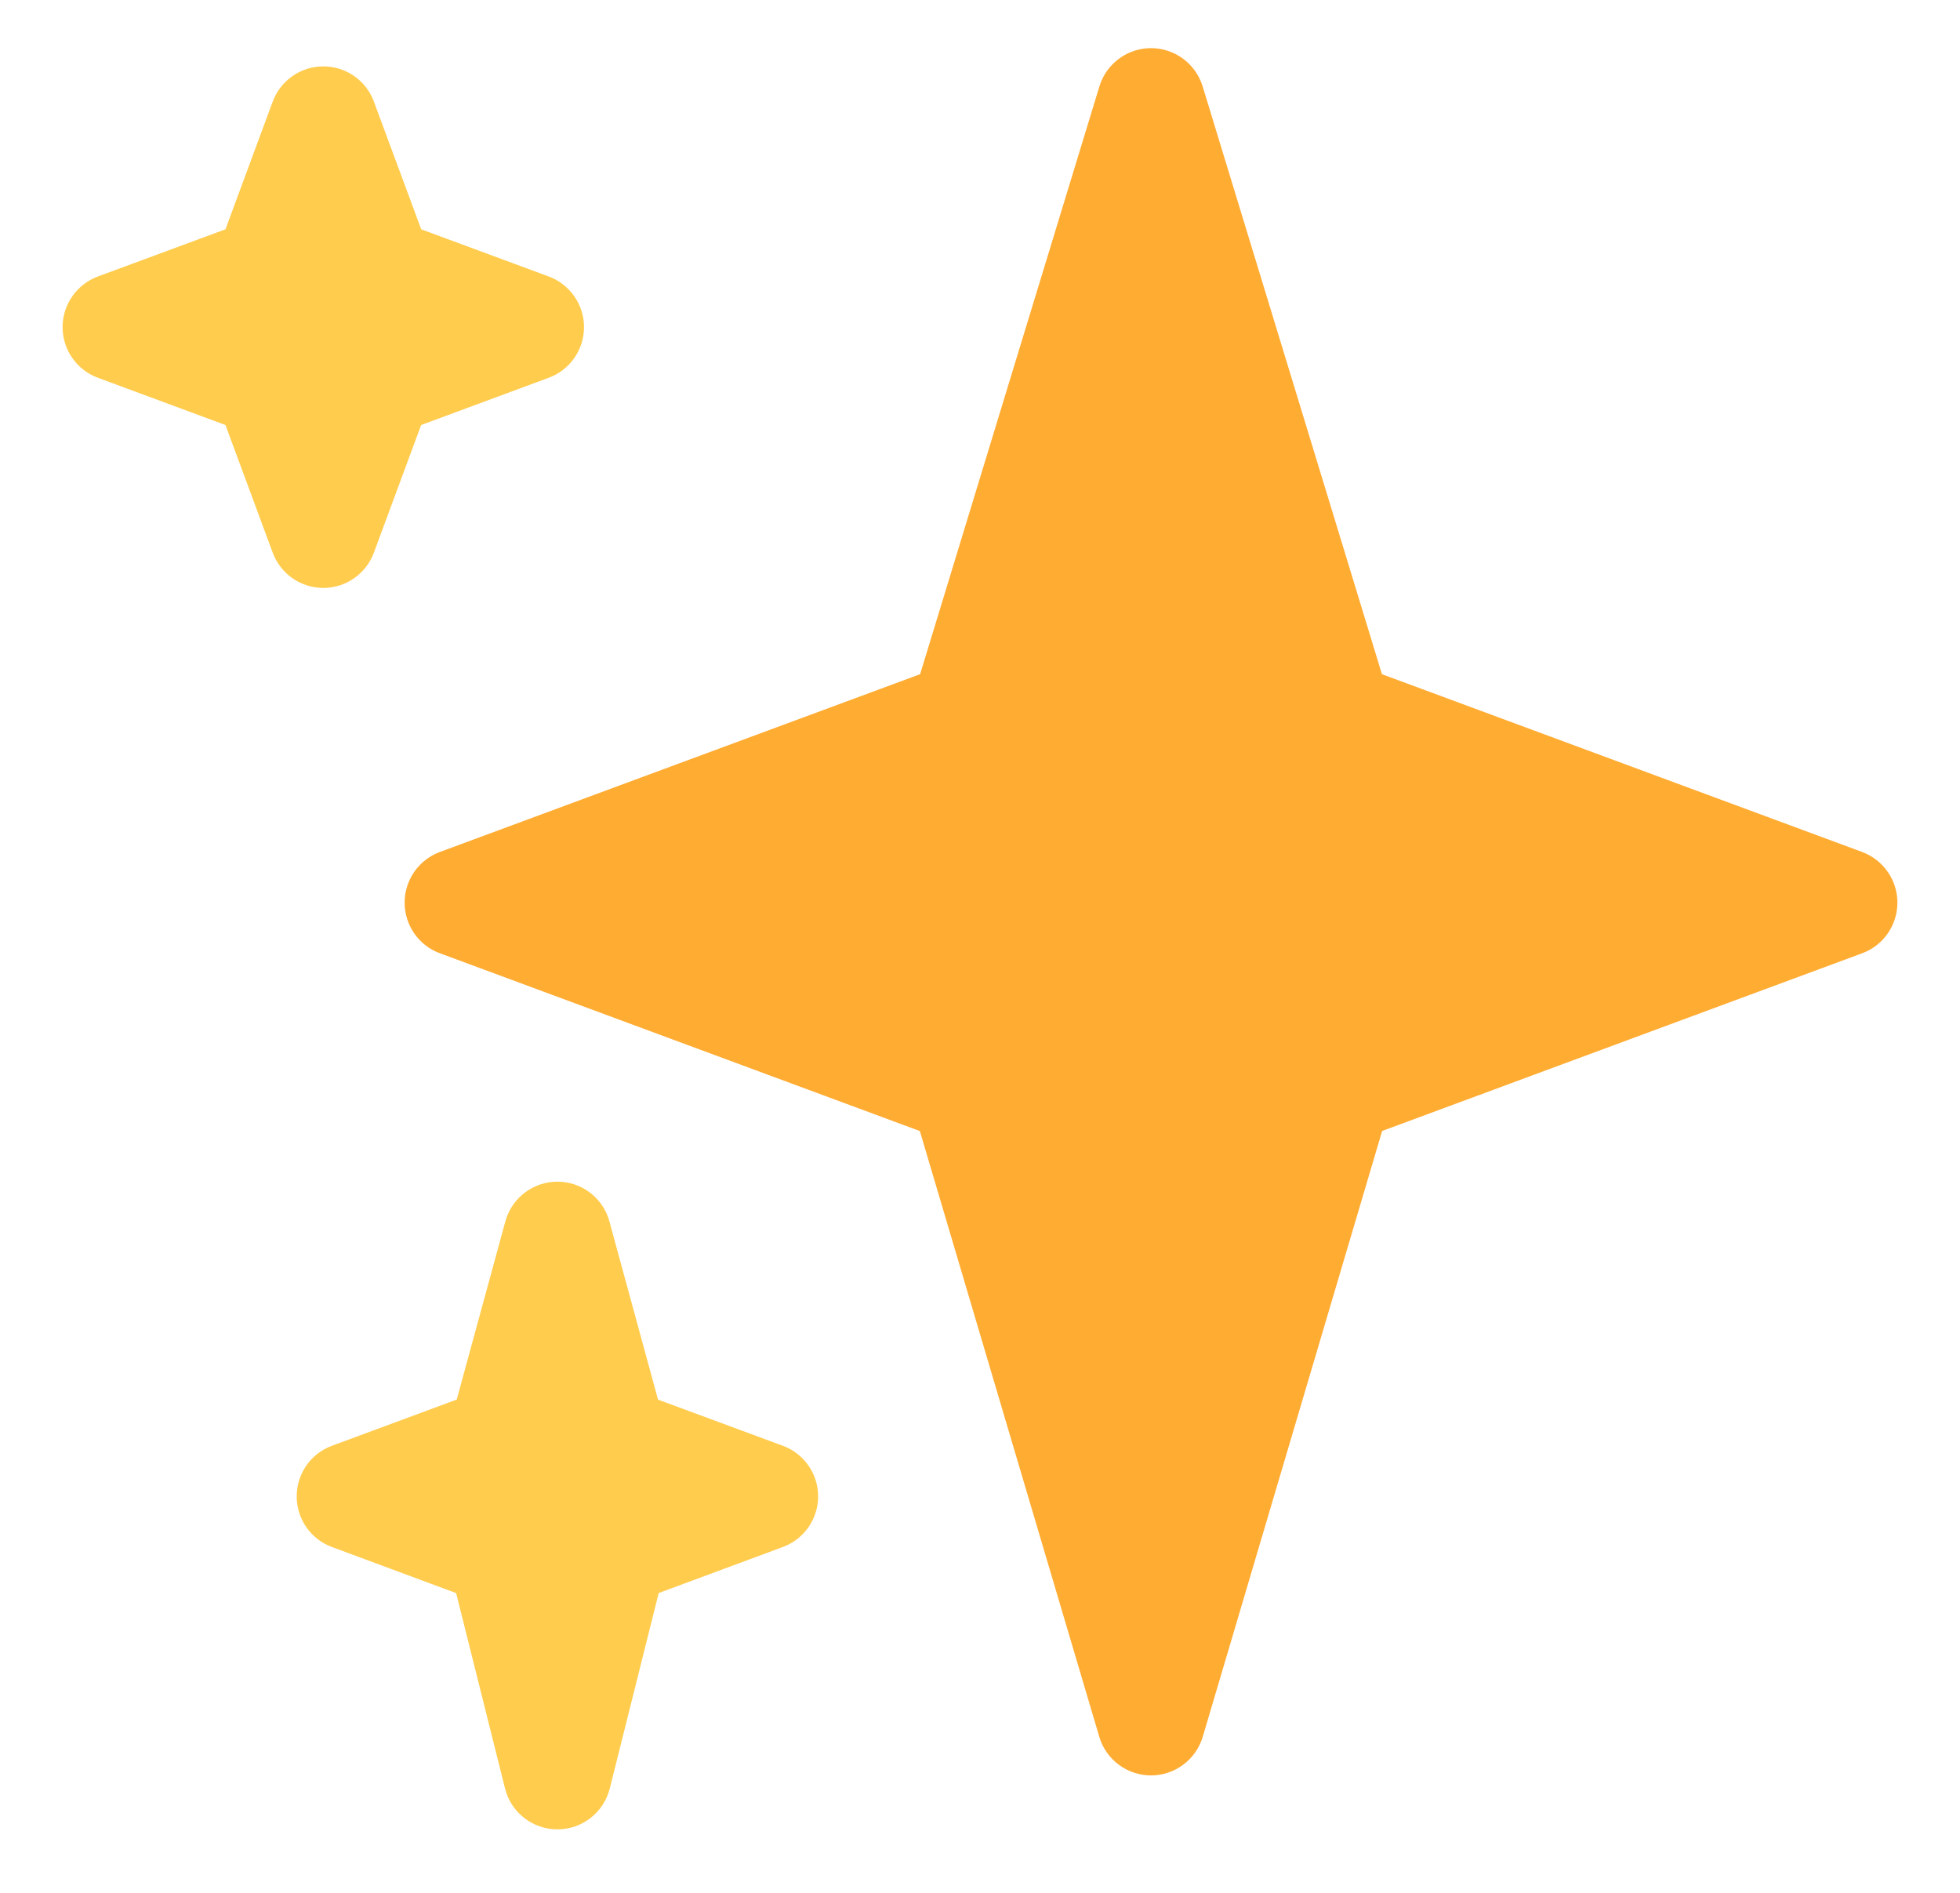 <svg width="29" height="28" viewBox="0 0 29 28" fill="none" xmlns="http://www.w3.org/2000/svg">
<path d="M27.552 12.603L20.447 9.973L17.794 1.277C17.691 0.942 17.381 0.712 17.03 0.712C16.68 0.712 16.369 0.942 16.267 1.277L13.614 9.973L6.508 12.603C6.194 12.72 5.987 13.018 5.987 13.352C5.987 13.686 6.194 13.986 6.508 14.101L13.61 16.731L16.265 25.692C16.365 26.03 16.677 26.263 17.03 26.263C17.383 26.263 17.695 26.03 17.796 25.691L20.45 16.73L27.553 14.101C27.865 13.986 28.074 13.687 28.074 13.352C28.074 13.019 27.865 12.72 27.552 12.603Z" fill="#FFAC33"/>
<path d="M11.583 21.387L9.736 20.704L9.017 18.069C8.923 17.721 8.607 17.48 8.247 17.48C7.887 17.48 7.572 17.721 7.477 18.068L6.758 20.703L4.911 21.387C4.597 21.502 4.39 21.802 4.39 22.136C4.39 22.469 4.597 22.769 4.911 22.884L6.749 23.566L7.473 26.458C7.562 26.812 7.881 27.061 8.247 27.061C8.614 27.061 8.932 26.812 9.022 26.457L9.746 23.565L11.583 22.884C11.897 22.769 12.105 22.469 12.105 22.136C12.105 21.802 11.897 21.502 11.583 21.387ZM8.119 4.09L6.232 3.392L5.532 1.503C5.417 1.19 5.118 0.982 4.784 0.982C4.45 0.982 4.151 1.19 4.035 1.503L3.336 3.392L1.448 4.09C1.134 4.207 0.926 4.506 0.926 4.839C0.926 5.173 1.134 5.472 1.448 5.588L3.336 6.287L4.035 8.175C4.151 8.489 4.45 8.697 4.784 8.697C5.117 8.697 5.416 8.489 5.532 8.175L6.231 6.287L8.119 5.588C8.433 5.472 8.641 5.173 8.641 4.839C8.641 4.506 8.433 4.207 8.119 4.09Z" fill="#FFCC4D"/>
</svg>
